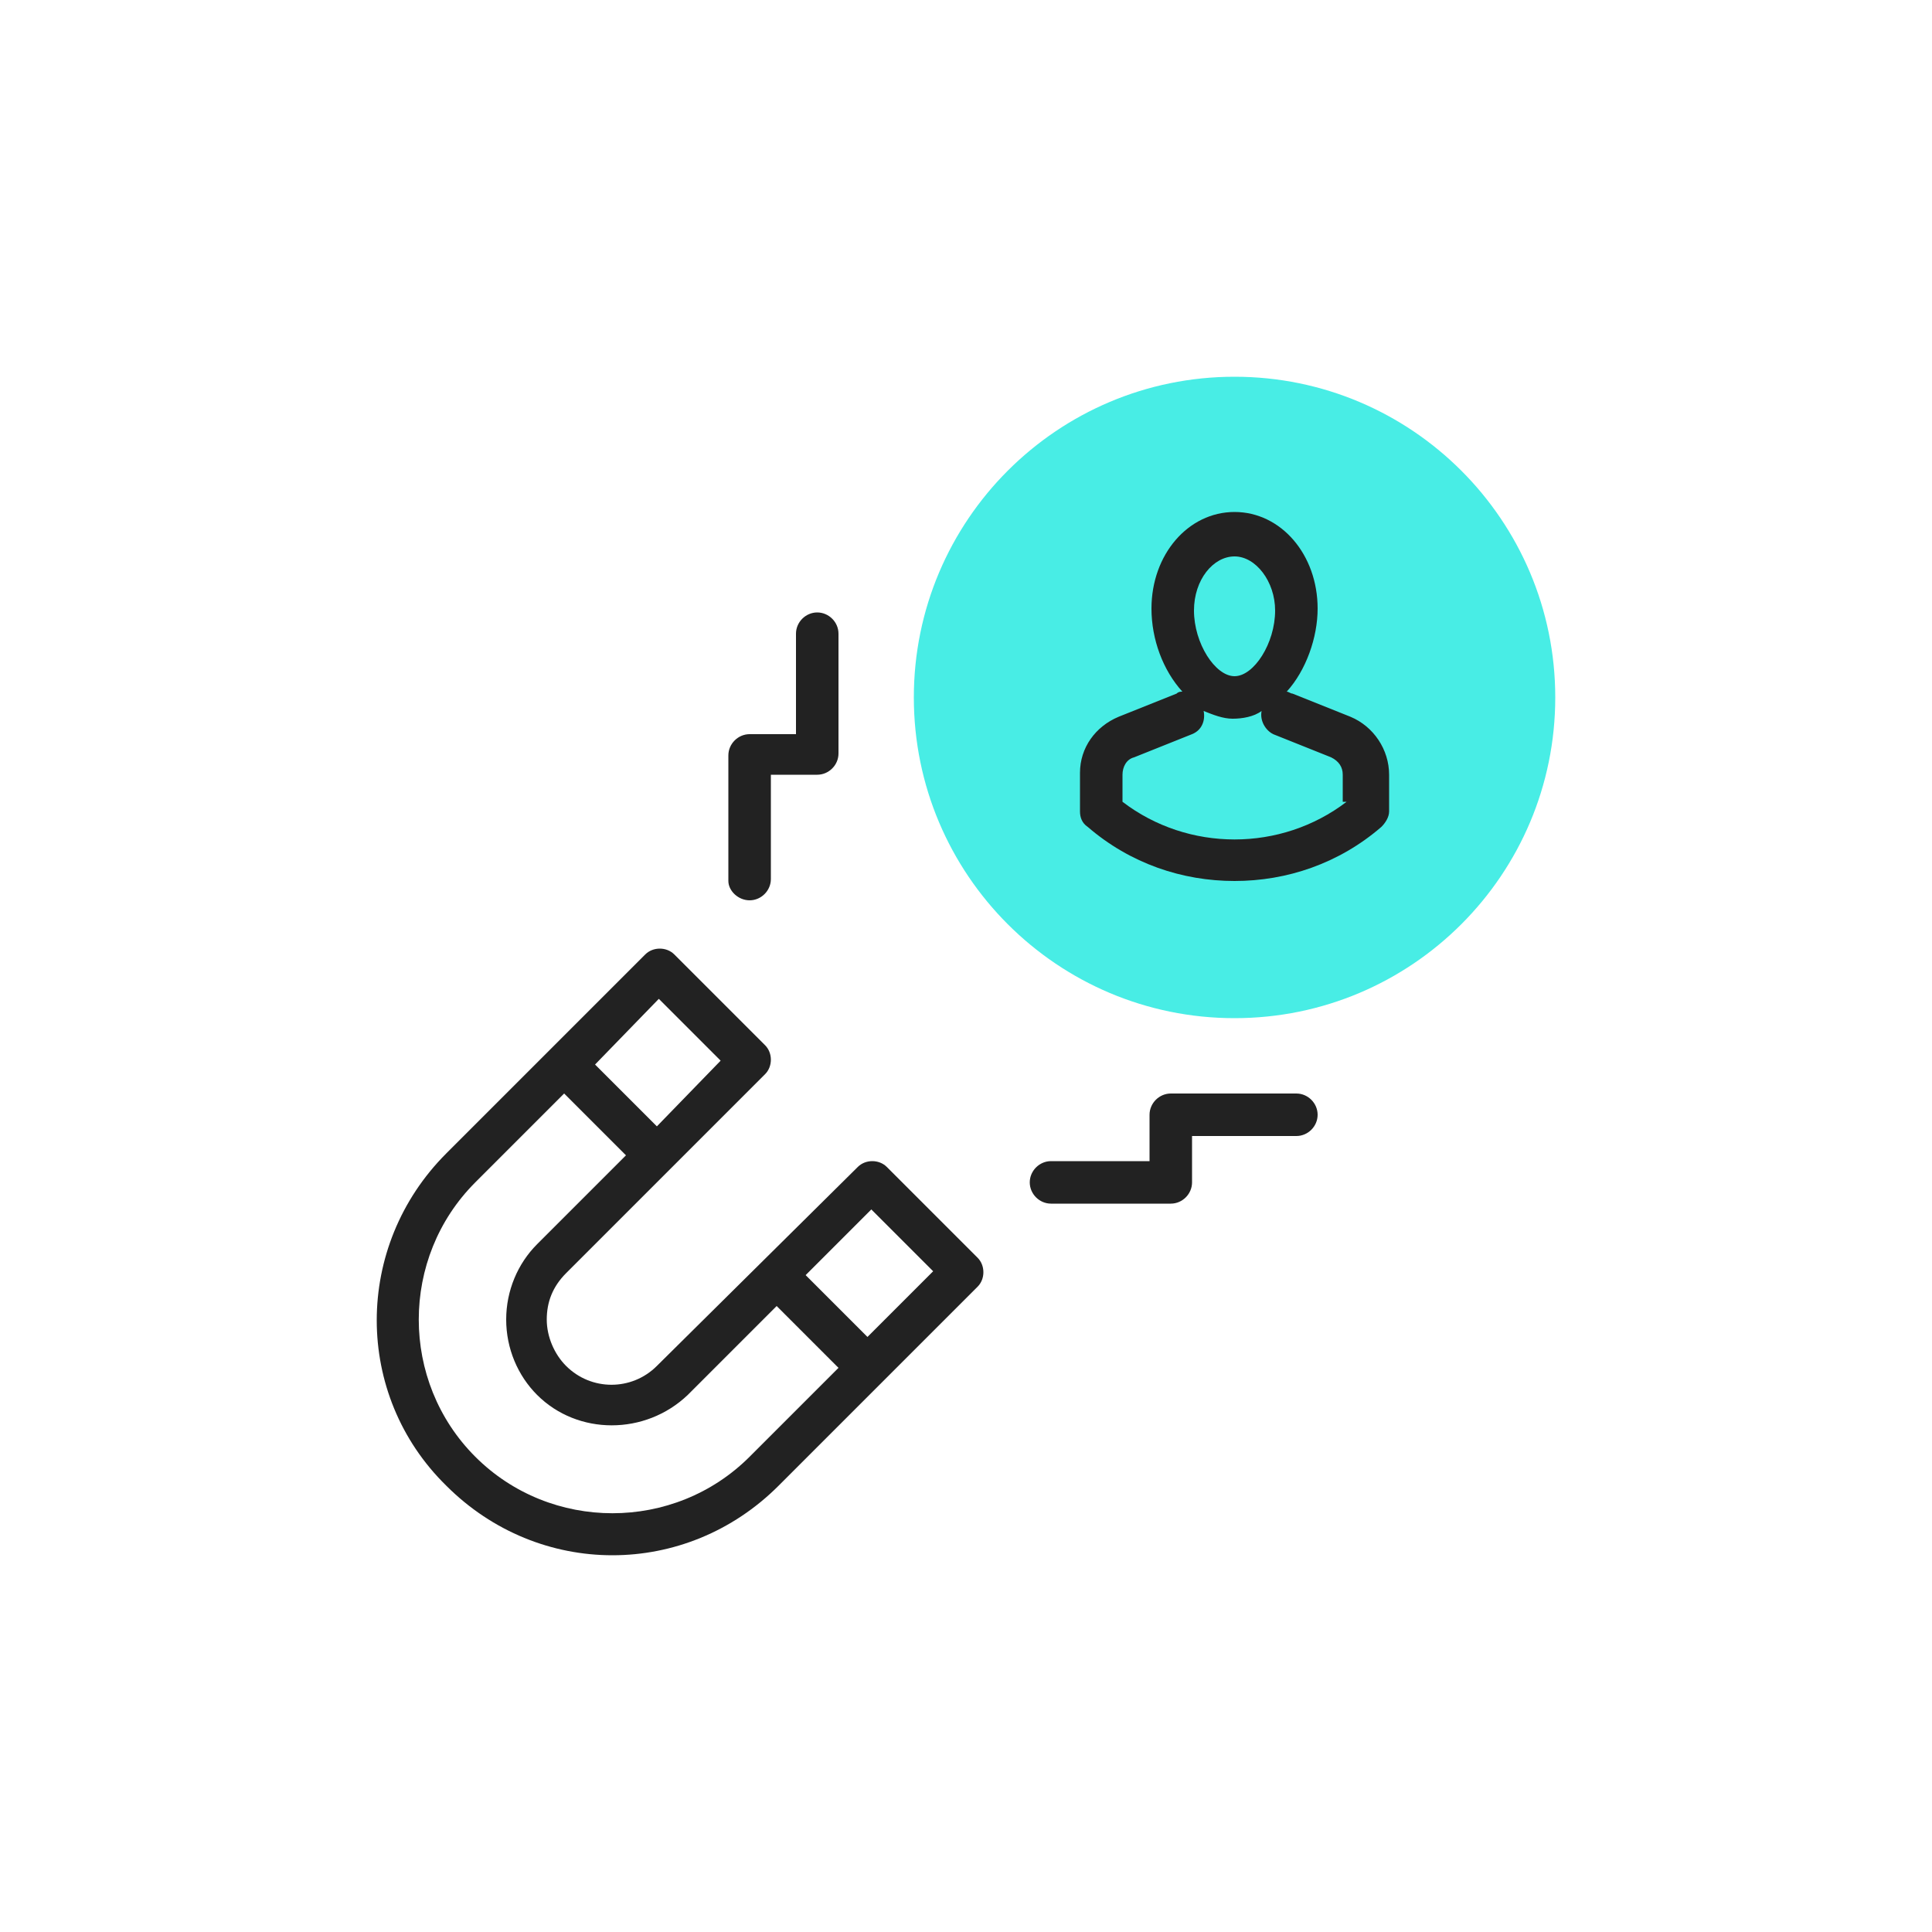 <svg width="40" height="40" viewBox="0 0 40 40" fill="none" xmlns="http://www.w3.org/2000/svg">
<path d="M25.56 21.08C29.227 21.08 32.2 18.107 32.2 14.44C32.2 10.773 29.227 7.8 25.56 7.8C21.893 7.8 18.92 10.773 18.92 14.44C18.92 18.107 21.893 21.08 25.56 21.08Z" fill="#48EDE5"/>
<path d="M18.36 24.16C18.2 24 17.92 24 17.76 24.16L13.6 28.28C13.08 28.8 12.24 28.8 11.72 28.28C11.48 28.04 11.32 27.68 11.32 27.32C11.32 26.96 11.44 26.64 11.72 26.36L15.84 22.24C16 22.08 16 21.8 15.84 21.64L13.96 19.76C13.8 19.6 13.52 19.6 13.36 19.76L11.4 21.72L9.24 23.88C7.32 25.8 7.32 28.88 9.24 30.76C10.2 31.72 11.44 32.2 12.68 32.2C13.92 32.2 15.16 31.72 16.12 30.76L20.24 26.64C20.4 26.48 20.4 26.2 20.24 26.04L18.36 24.16ZM13.64 20.68L14.92 21.96L13.6 23.32L12.32 22.04L13.64 20.68ZM15.52 30.16C13.96 31.72 11.4 31.72 9.84 30.16C8.28 28.6 8.28 26.04 9.84 24.48L11.68 22.64L12.96 23.92L11.12 25.76C10.72 26.16 10.48 26.72 10.48 27.32C10.48 27.92 10.72 28.48 11.12 28.88C11.96 29.72 13.36 29.72 14.24 28.88L16.08 27.04L17.36 28.32L15.52 30.16ZM17.96 27.68L16.68 26.4L18.04 25.04L19.32 26.32L17.96 27.68Z" fill="#222222"/>
<path d="M15.52 18.64C15.76 18.64 15.96 18.44 15.96 18.2V16.04H16.92C17.16 16.04 17.36 15.84 17.36 15.6V13.12C17.36 12.88 17.16 12.68 16.92 12.68C16.68 12.68 16.48 12.88 16.48 13.12V15.2H15.52C15.28 15.2 15.08 15.4 15.08 15.64V18.24C15.08 18.44 15.28 18.64 15.52 18.64Z" fill="#222222"/>
<path d="M26.84 22.64H24.24C24 22.64 23.8 22.84 23.8 23.08V24.04H21.76C21.52 24.04 21.32 24.24 21.32 24.48C21.32 24.72 21.52 24.92 21.76 24.92H24.24C24.48 24.92 24.68 24.72 24.68 24.48V23.52H26.84C27.08 23.52 27.28 23.32 27.28 23.08C27.28 22.84 27.08 22.64 26.84 22.64Z" fill="#222222"/>
<path d="M27.96 14.84L26.76 14.36C26.72 14.36 26.68 14.32 26.64 14.32C27.04 13.88 27.28 13.2 27.28 12.6C27.28 11.48 26.52 10.6 25.56 10.6C24.6 10.6 23.84 11.48 23.84 12.6C23.84 13.24 24.08 13.88 24.48 14.32C24.44 14.32 24.4 14.32 24.36 14.36L23.16 14.84C22.68 15.04 22.36 15.48 22.36 16V16.8C22.36 16.92 22.4 17.04 22.52 17.12C23.4 17.88 24.48 18.24 25.56 18.24C26.64 18.24 27.72 17.88 28.6 17.12C28.68 17.04 28.76 16.92 28.76 16.8V16.04C28.76 15.52 28.44 15.04 27.96 14.84ZM25.56 11.52C26 11.52 26.4 12.04 26.4 12.64C26.4 13.32 25.96 14 25.56 14C25.16 14 24.72 13.32 24.72 12.64C24.72 12 25.12 11.52 25.56 11.52ZM27.88 16.6C26.52 17.64 24.6 17.64 23.24 16.6V16.04C23.24 15.88 23.32 15.72 23.48 15.68L24.68 15.2C24.88 15.12 24.96 14.92 24.92 14.72C25.12 14.8 25.32 14.88 25.52 14.88C25.72 14.88 25.96 14.84 26.12 14.72C26.08 14.92 26.2 15.12 26.36 15.2L27.56 15.68C27.72 15.76 27.8 15.88 27.8 16.04V16.6H27.88Z" fill="#222222"/>
</svg>
